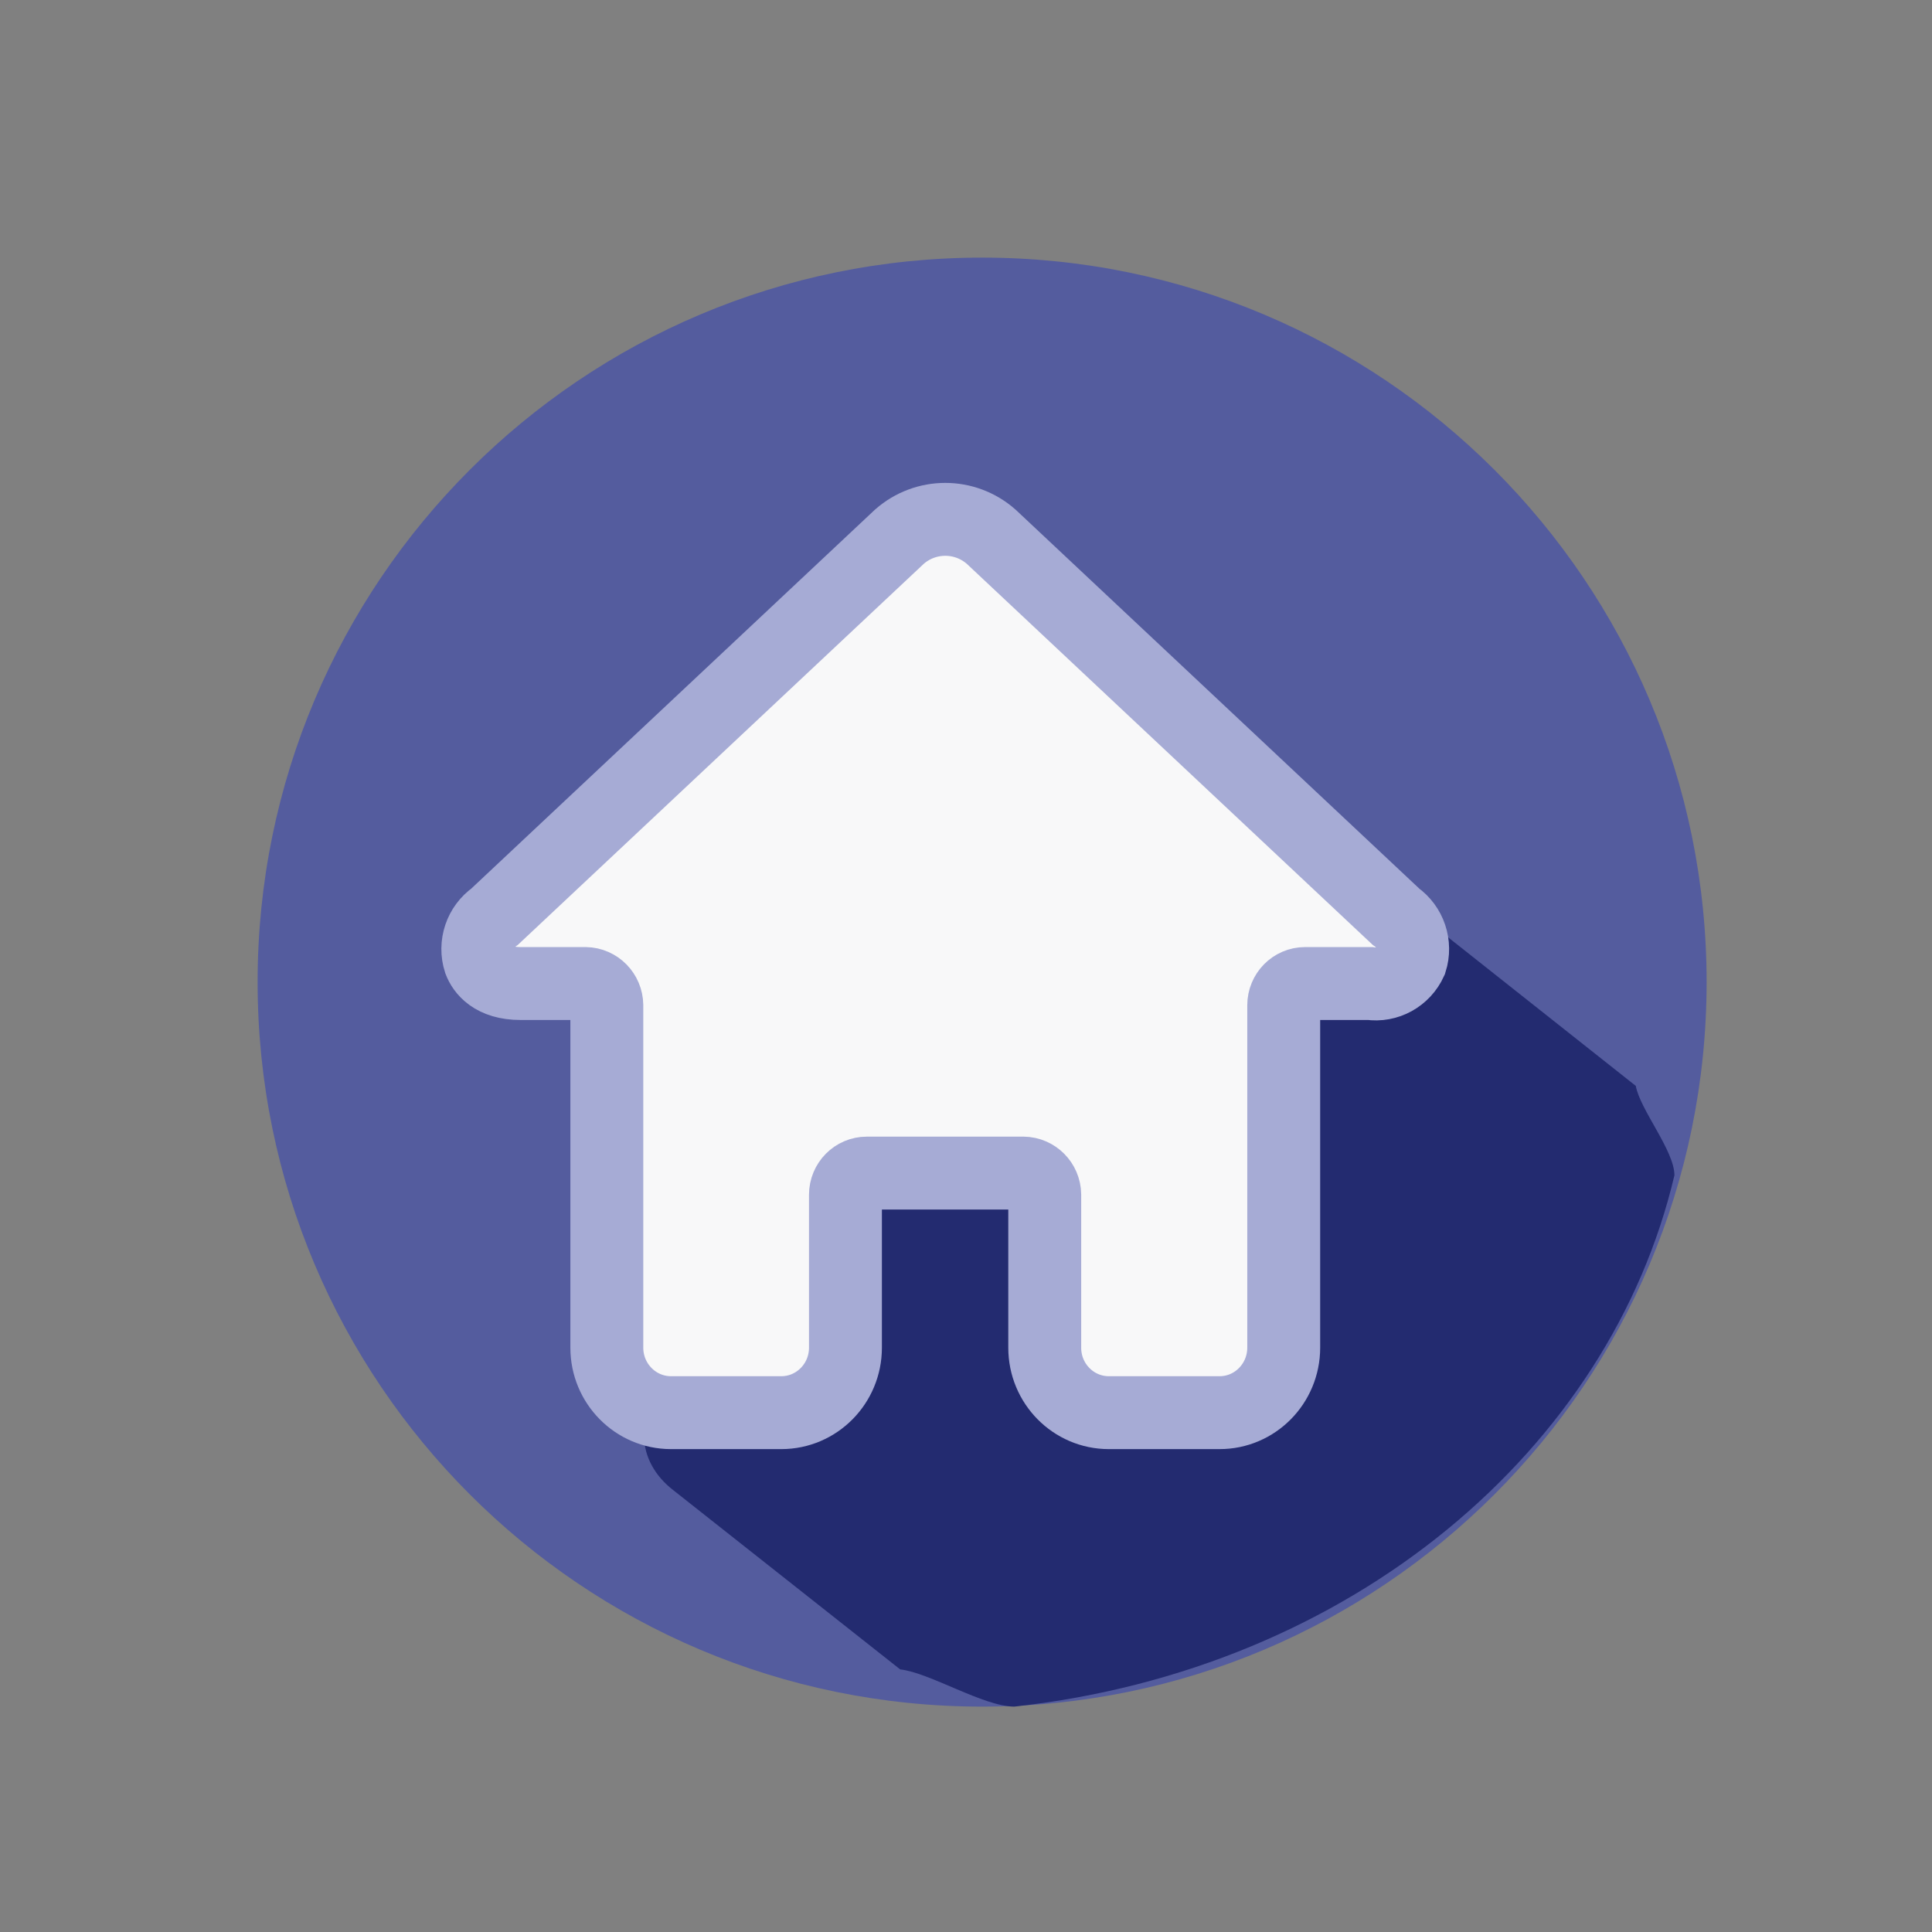 <svg width="53" height="53" viewBox="0 0 53 53" fill="none" xmlns="http://www.w3.org/2000/svg">
<rect x="0" y="0" width="53" height="53" fill="#808080" stroke="none"/>
<g clip-path="url(#clip0)">
<path d="M26.942 7.067C37.919 7.067 46.817 15.965 46.817 26.942C46.817 37.919 37.919 46.817 26.942 46.817C15.966 46.817 7.067 37.919 7.067 26.942C7.067 15.965 15.966 7.067 26.942 7.067Z" fill="#545C9E"/>
<path d="M45.934 32.242C45.934 31.566 44.99 30.44 44.874 29.789L36.032 22.789C35.547 22.357 34.842 22.084 34.059 22.084H20.311C18.857 22.084 17.668 23.026 17.668 24.178V39.381C17.668 39.966 17.975 40.497 18.468 40.878L24.694 45.796C25.508 45.886 26.98 46.817 27.826 46.817C37.101 45.796 44.167 39.75 45.934 32.242Z" fill="#232B70"/>
</g>
<path d="M33.23 39H30.226C29.265 39 28.486 38.221 28.485 37.26V33.161C28.481 32.842 28.222 32.585 27.904 32.581H23.647C23.327 32.581 23.068 32.84 23.067 33.161V37.26C23.065 38.221 22.285 38.999 21.324 39H18.322C17.361 39 16.58 38.221 16.579 37.26V28.084C16.575 27.764 16.319 27.506 16 27.503H14.233C13.472 27.503 13.21 27.127 13.123 26.903C12.979 26.459 13.145 25.973 13.529 25.708L24.534 15.527C25.25 14.909 26.312 14.909 27.027 15.527L38.032 25.707C38.415 25.973 38.58 26.458 38.438 26.902C38.242 27.325 37.792 27.57 37.33 27.502H35.564C35.243 27.502 34.983 27.762 34.983 28.083V37.259C34.983 38.222 34.201 39.001 33.238 39H33.23Z" fill="#191F38"/>
<g opacity="0.965">
<path d="M33.409 38.954H30.404C29.443 38.954 28.664 38.175 28.663 37.214V33.115C28.66 32.795 28.401 32.538 28.082 32.535H23.825C23.506 32.535 23.247 32.794 23.246 33.115V37.214C23.244 38.175 22.464 38.953 21.503 38.954H18.501C17.54 38.954 16.759 38.175 16.758 37.214V28.038C16.753 27.718 16.497 27.46 16.178 27.456H14.412C13.65 27.456 13.389 27.081 13.301 26.857C13.157 26.412 13.323 25.927 13.708 25.662L24.713 15.48C25.429 14.863 26.49 14.863 27.206 15.48L38.211 25.661C38.594 25.927 38.759 26.411 38.617 26.856C38.421 27.279 37.971 27.523 37.509 27.456H35.742C35.422 27.456 35.162 27.715 35.162 28.037V37.213C35.161 38.176 34.38 38.955 33.417 38.954H33.409Z" fill="white"/>
</g>
<path d="M33.447 38.753H30.416C29.447 38.752 28.66 37.956 28.66 36.972V32.774C28.656 32.448 28.395 32.185 28.073 32.181H23.778C23.456 32.181 23.194 32.446 23.193 32.774V36.972C23.192 37.956 22.405 38.752 21.435 38.753H18.406C17.436 38.752 16.648 37.956 16.647 36.972V27.577C16.643 27.251 16.384 26.986 16.062 26.981H14.28C13.512 26.981 13.248 26.598 13.16 26.368C13.014 25.913 13.182 25.416 13.57 25.146L24.674 14.722C25.396 14.089 26.467 14.089 27.189 14.722L38.292 25.145C38.679 25.416 38.846 25.912 38.702 26.366C38.504 26.8 38.051 27.051 37.584 26.981H35.802C35.478 26.981 35.216 27.248 35.216 27.576V36.971C35.215 37.956 34.427 38.754 33.455 38.753H33.447Z" stroke="#A6ABD5" stroke-width="2" stroke-miterlimit="10"/>
<defs>
<clipPath id="clip0">
<rect width="39.75" height="39.75" fill="white" transform="translate(7.067 7.067)"/>
</clipPath>
</defs>
</svg>
